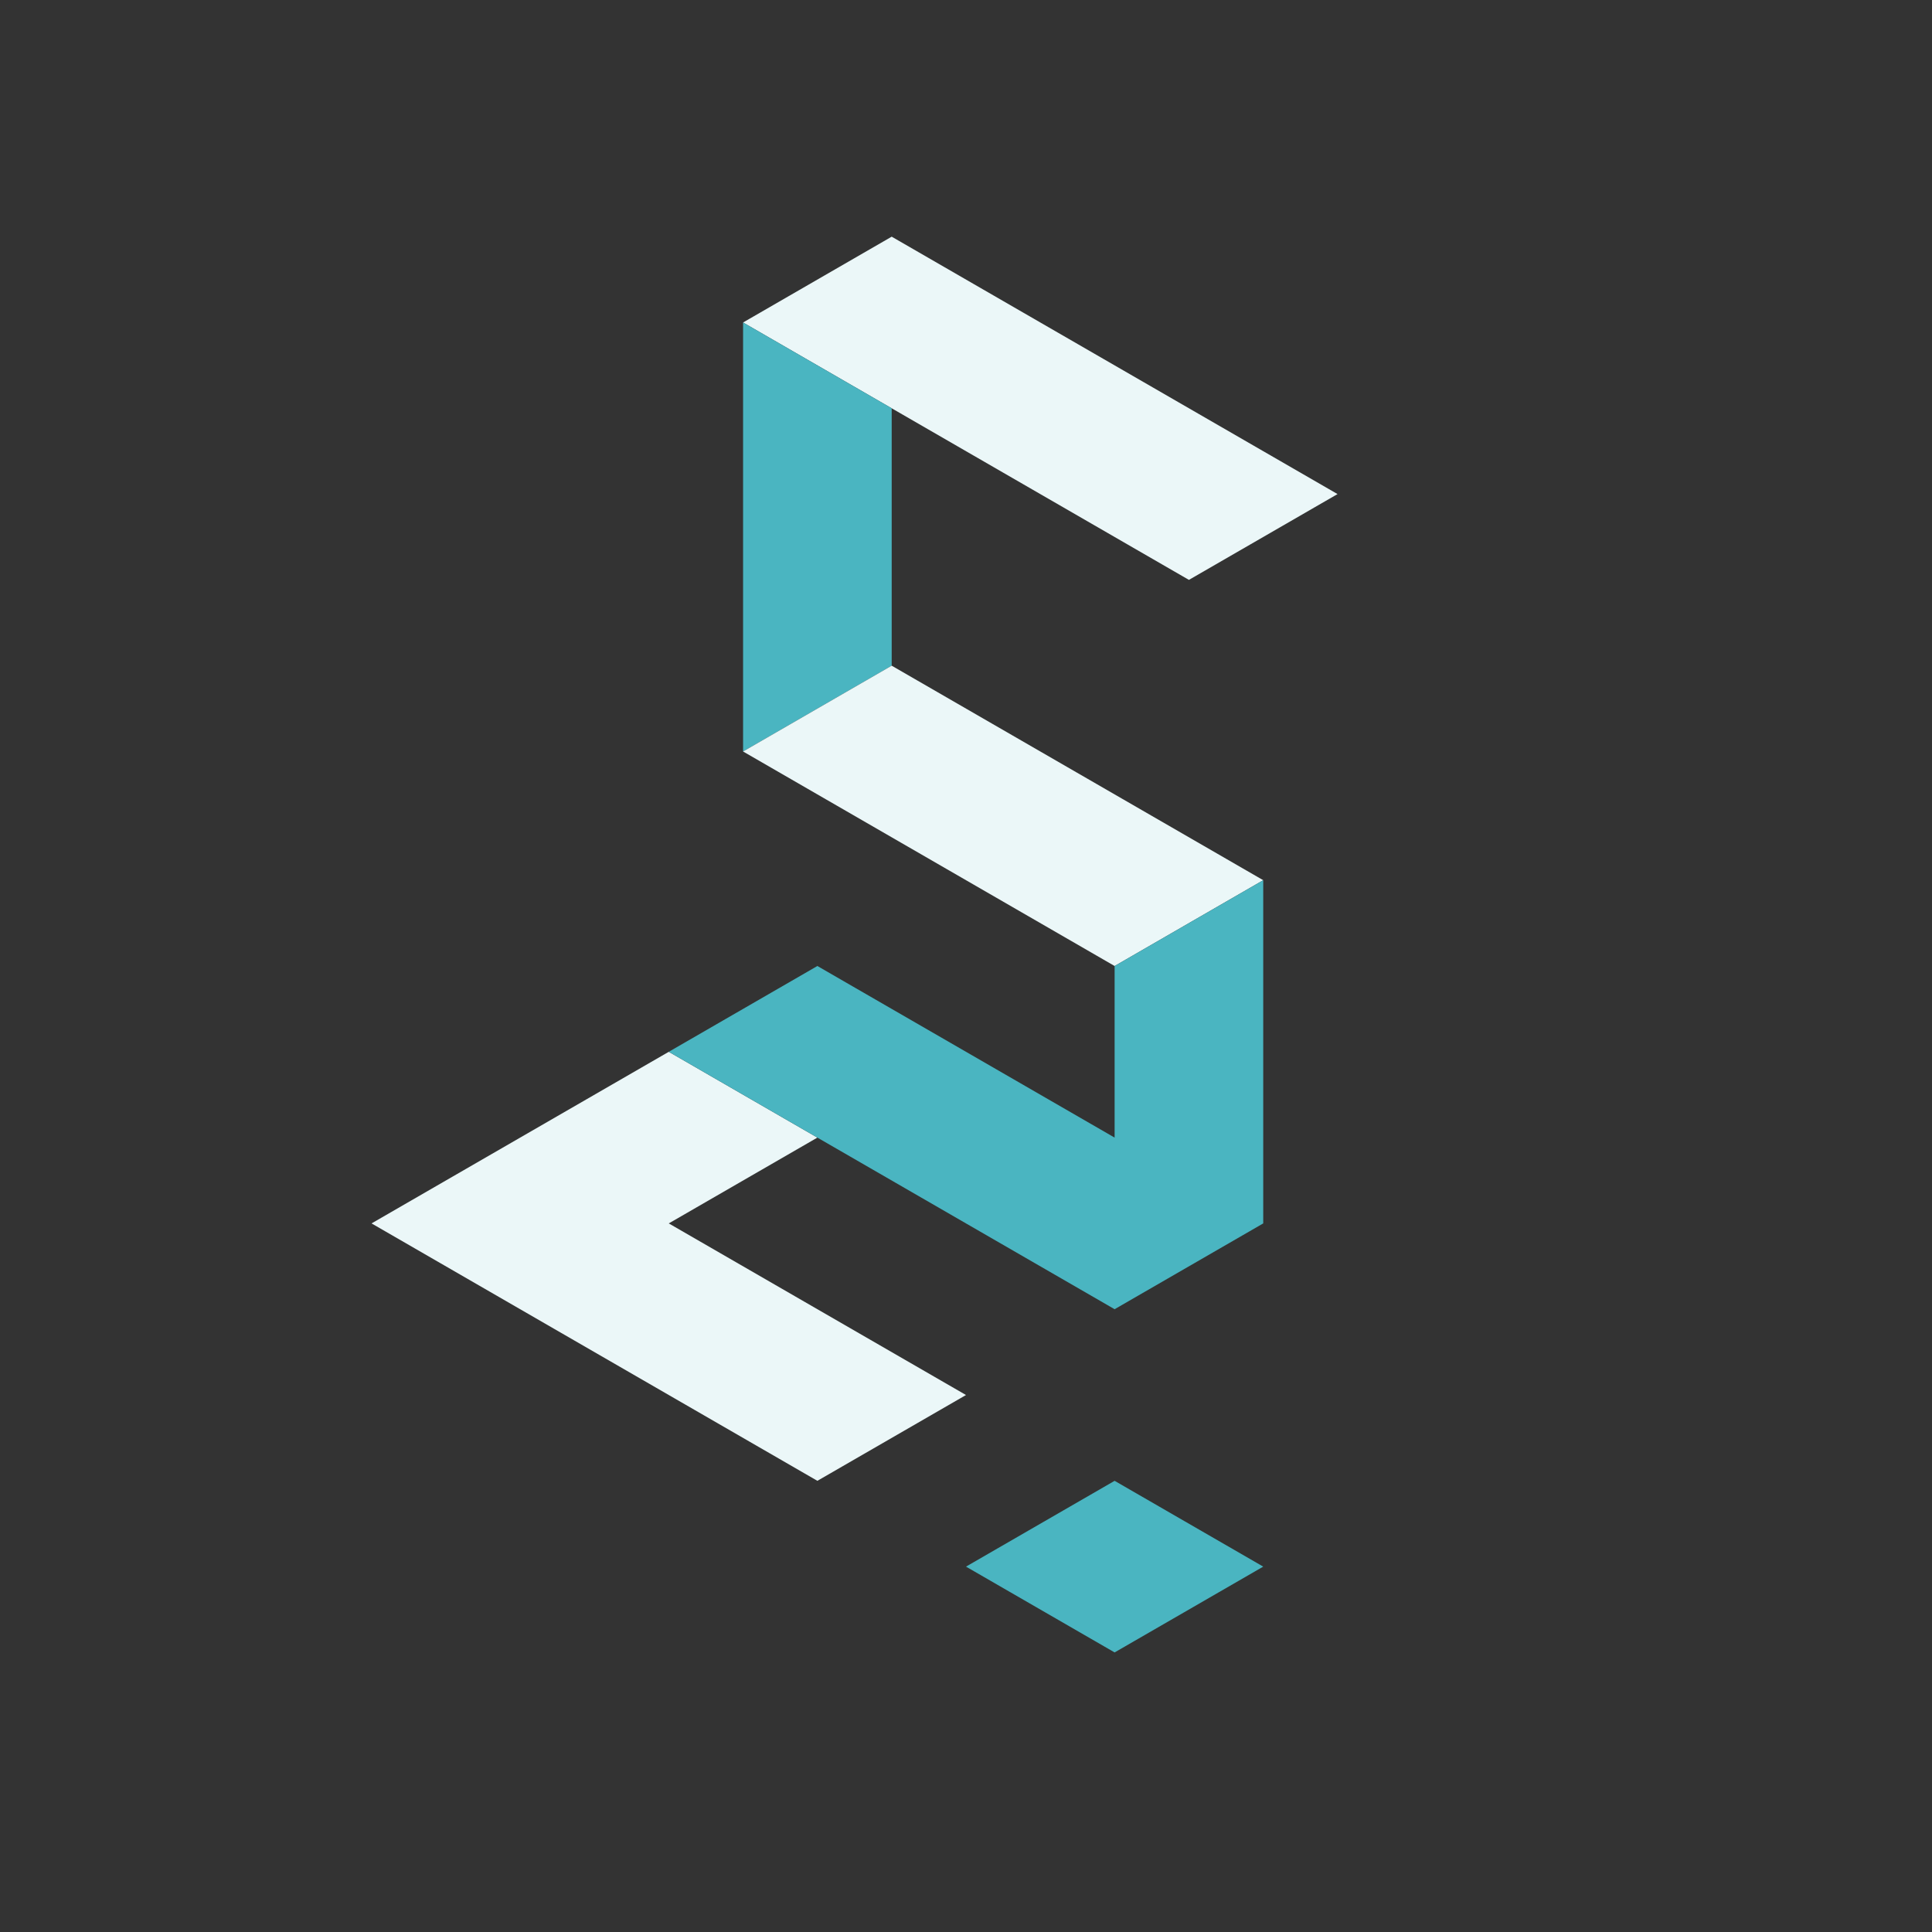 <svg xmlns="http://www.w3.org/2000/svg" width="512" height="512"><rect width="100%" height="100%" fill="#333333" stroke="none"/><path class="right" fill="#EBF7F8" d="M354.462 130.937L236.308 62.721 196.923 85.46l118.154 68.216zM256 369.694l-78.769-45.478 39.384-22.739-39.384-22.738-78.769 45.477 118.153 68.216z"/><path class="right" fill="#4AB5C1" d="M295.385 392.432L256 415.171l39.385 22.739 39.384-22.739z"/><path class="top" fill="#4AB5C1" d="M196.923 85.46v113.693l39.385-22.739v-68.216z"/><path class="right" fill="#EBF7F8" d="M334.769 233.261l-98.461-56.847-39.385 22.739L295.385 256z"/><path class="right" fill="#4AB5C1" d="M334.769 324.216v-90.955L295.385 256v45.477L216.615 256l-39.384 22.739 118.154 68.216z"/></svg>